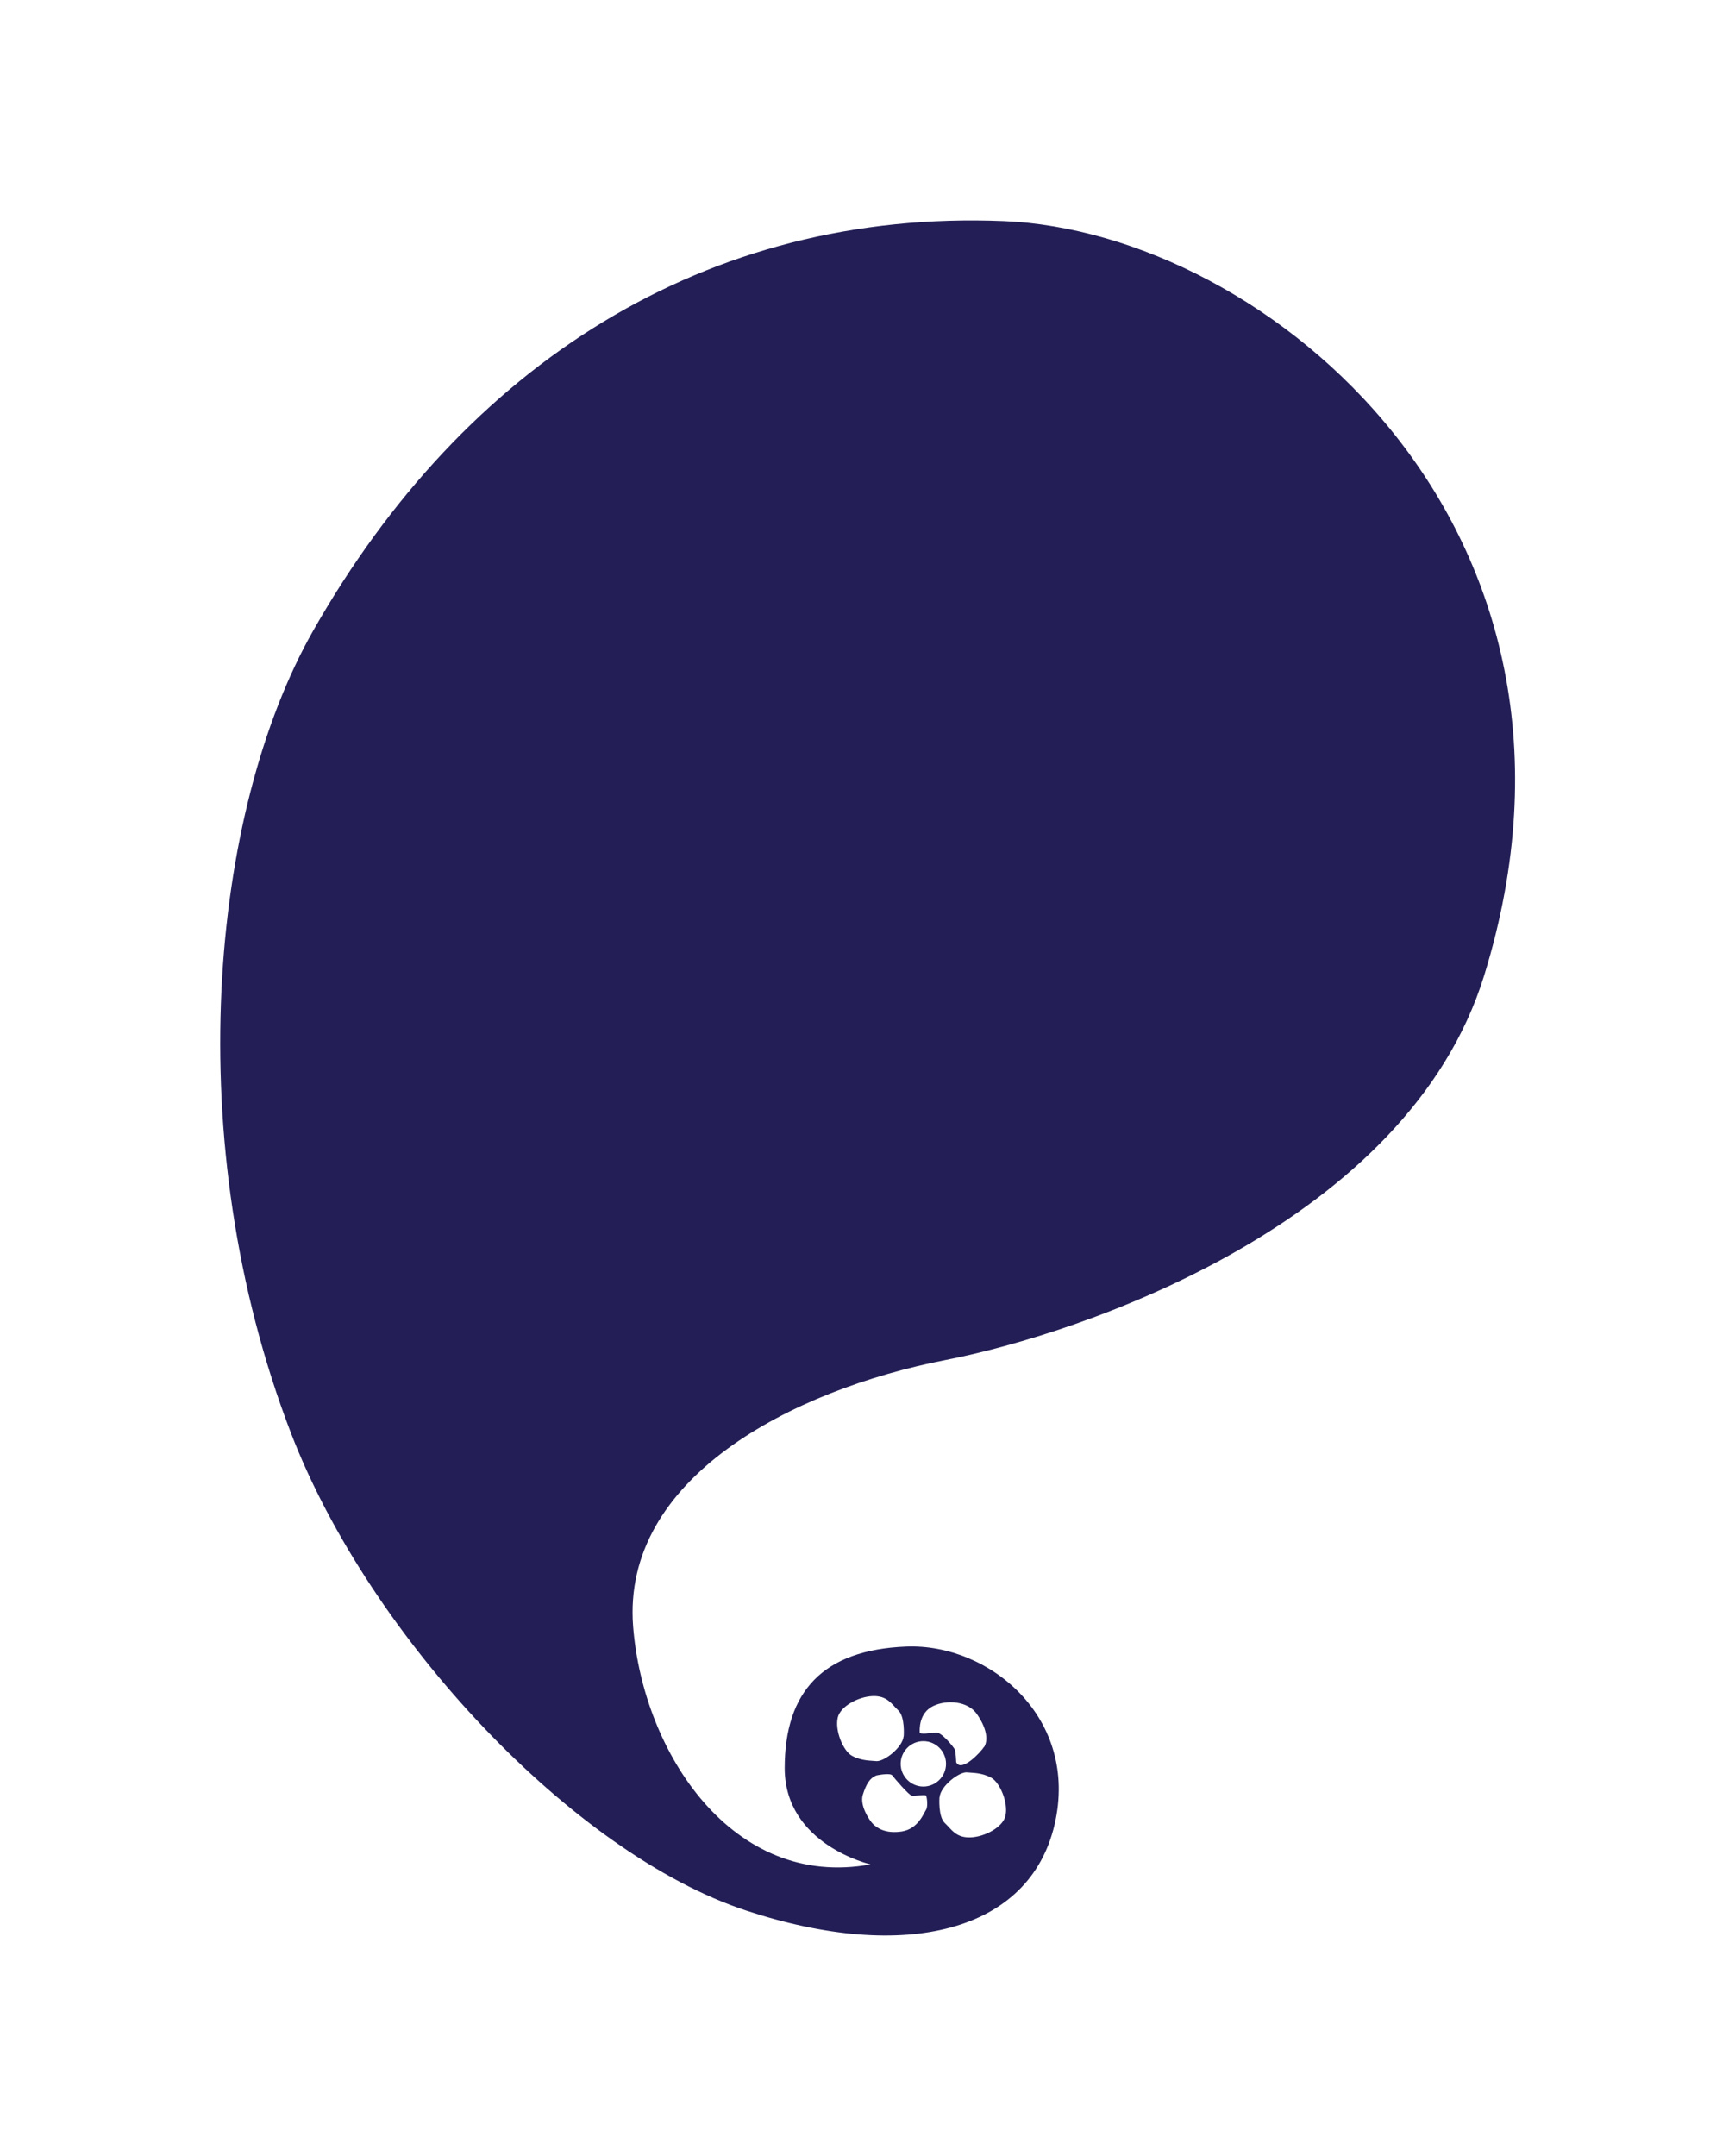 <?xml version="1.0" encoding="UTF-8"?><svg id="logo_present" xmlns="http://www.w3.org/2000/svg" viewBox="0 0 158.31 196.69"><defs><style>.cls-1{fill:#231f56;}</style></defs><path class="cls-1" d="m91.59,20.17c-27.14-1.11-49.23,13.12-63,37.34-9.42,16.56-12.26,46.65-2.04,73.23,7.21,18.71,25.83,38.39,41.55,43.56,14.58,4.8,25.84,1.89,28.12-7.83,2.28-9.73-5.93-16.56-13.53-16.26-7.6.3-11.09,4.1-11.09,11.09s7.83,8.78,7.83,8.78c-12.54,2.32-20.75-10.14-21.66-21.69-1.06-13.53,14.44-21.58,28.55-24.33,12.4-2.42,42.12-12.45,49.11-35.09,12.6-40.81-19.81-67.81-43.83-68.8Zm-9.14,138.22c-.09,1.04-1.82,2.36-2.52,2.27-.35-.05-1.3.01-2.2-.49-.78-.43-1.57-2.27-1.29-3.48.23-1.02,1.88-1.92,3.2-1.96,1.33-.04,1.71.73,2.33,1.31.62.58.49,2.34.49,2.34Zm7.34.97c-.29.47-2.06,2.36-2.54,1.41,0,0-.04-.99-.14-1.19s-1.21-1.6-1.73-1.53-1.46.19-1.46,0-.13-1.78,1.26-2.43c1.23-.58,3.14-.43,3.95.74,1.06,1.53.96,2.54.67,3.01Zm-4.06,4.6c.09-1.04,1.82-2.36,2.52-2.27.35.05,1.3-.01,2.2.49.78.43,1.57,2.27,1.29,3.48-.23,1.02-1.88,1.92-3.2,1.96-1.33.04-1.71-.73-2.33-1.31-.62-.58-.49-2.34-.49-2.34Zm-1.48-.98c-1.14,0-2.07-.93-2.07-2.07s.93-2.07,2.07-2.07,2.07.93,2.07,2.07-.93,2.07-2.07,2.07Zm-4.6,3.41c-.34-.34-1.23-1.7-.92-2.67.31-.97.63-1.51,1.23-1.75,0,0,1.26-.27,1.46,0s1.5,1.79,1.77,1.84c.27.05,1.21-.11,1.3,0,.09.11.2,1.01,0,1.3s-.7,1.73-2.21,1.97c-1.51.23-2.28-.34-2.63-.69Z"/></svg>